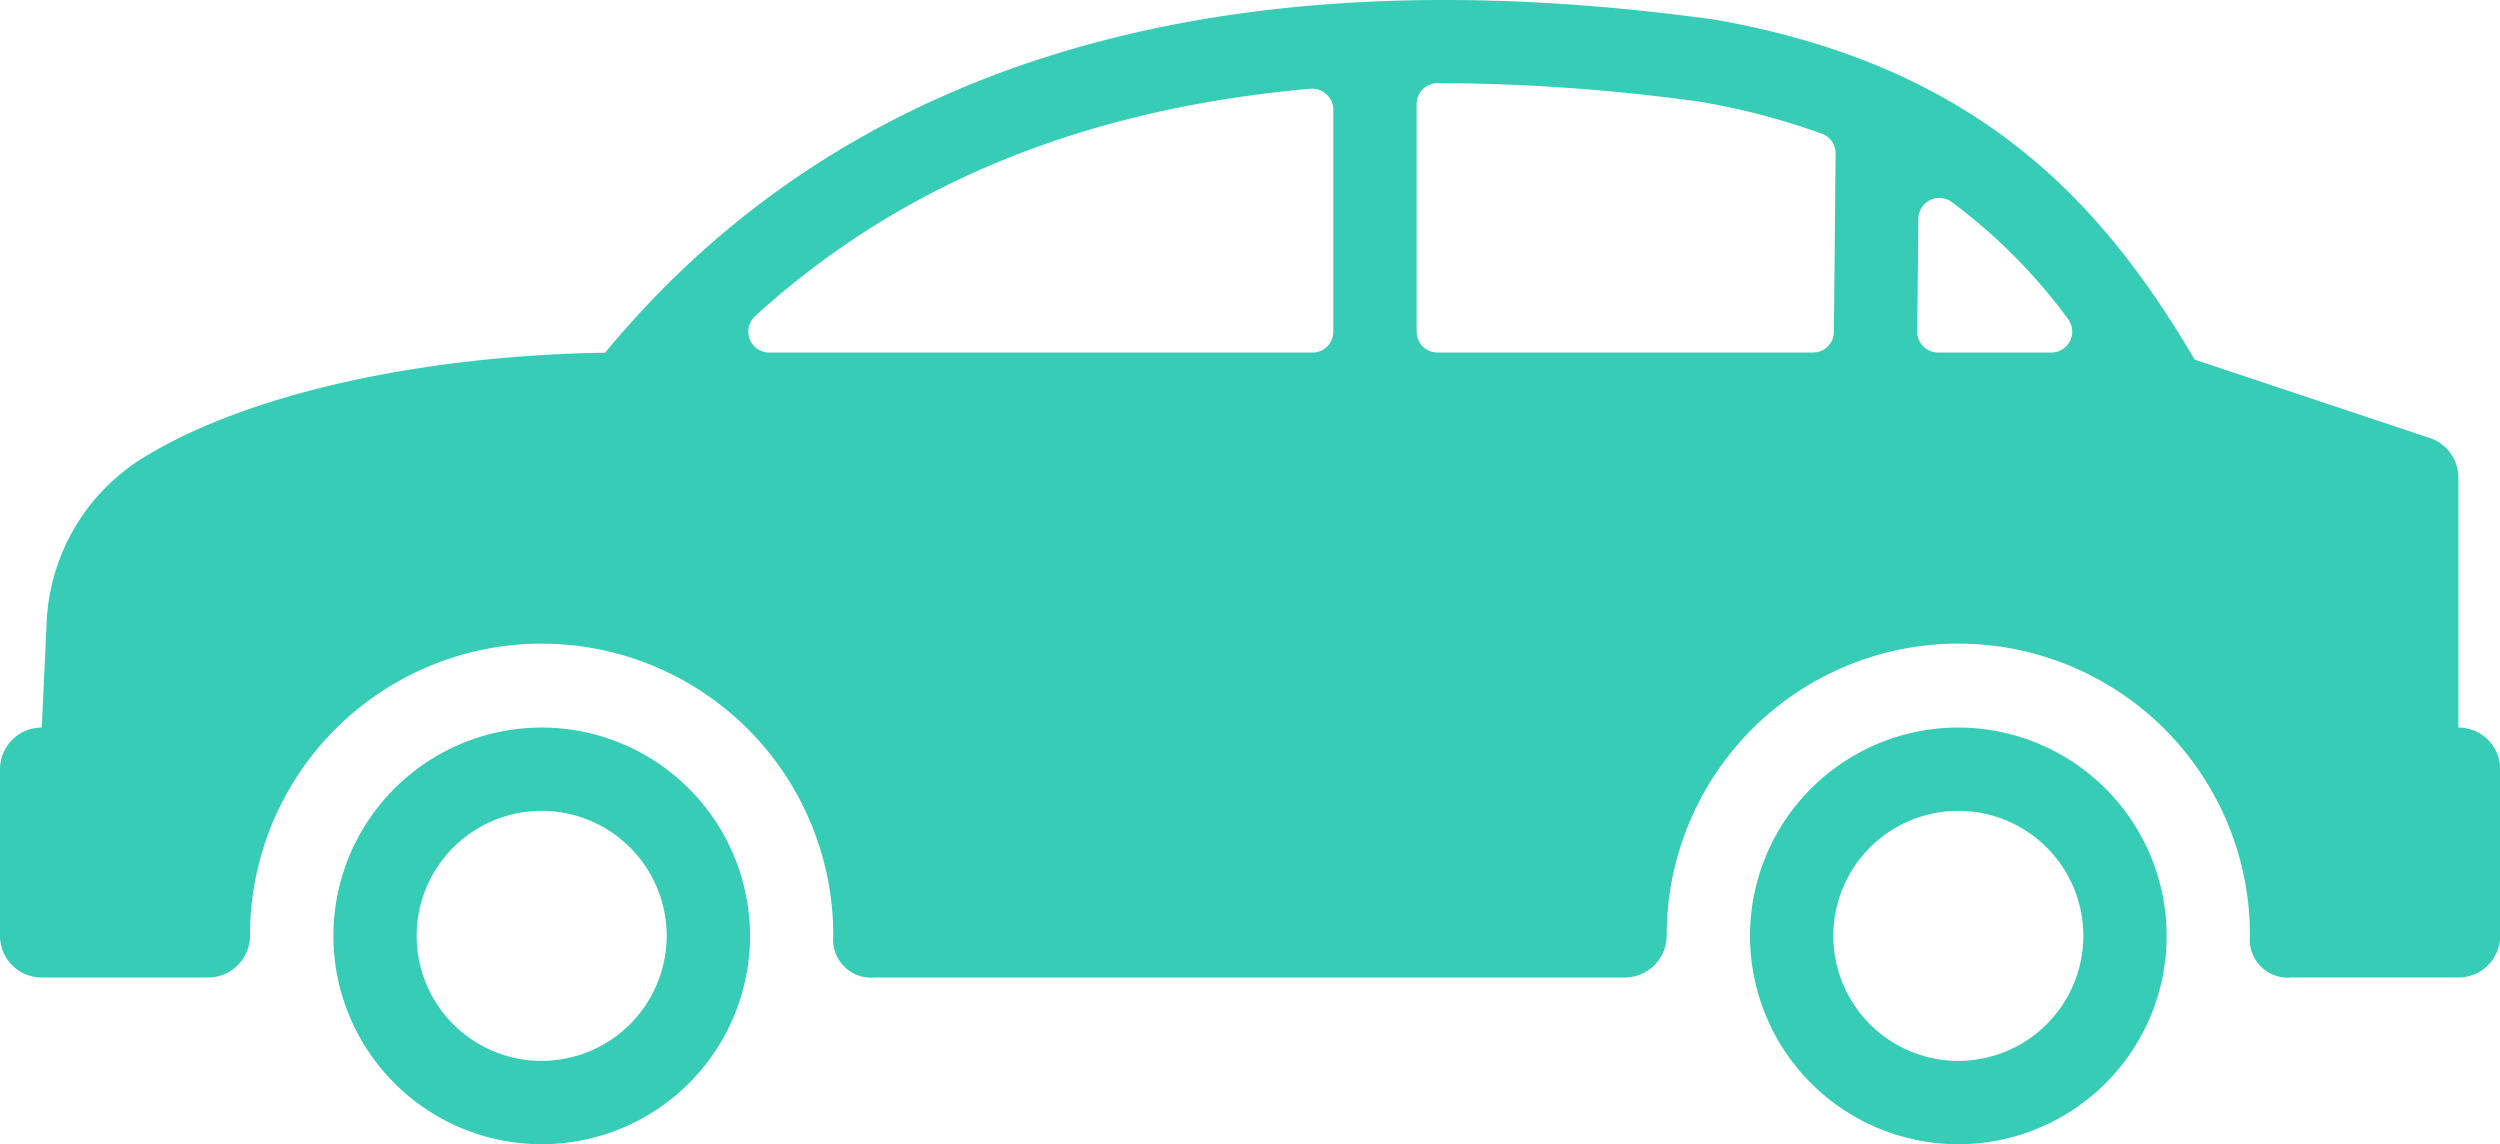 <svg xmlns="http://www.w3.org/2000/svg" width="78.795" height="36.063" viewBox="0 0 78.795 36.063">
  <g id="car" transform="translate(0 0)">
    <g id="Group_1535" data-name="Group 1535" transform="translate(10.506 22.931)">
      <g id="Group_1534" data-name="Group 1534" transform="translate(0 0)">
        <path id="Path_1414" data-name="Path 1414" d="M74.832,287.834A6.566,6.566,0,1,0,81.4,294.4,6.574,6.574,0,0,0,74.832,287.834Zm0,10.506a3.94,3.94,0,1,1,3.94-3.94A3.945,3.945,0,0,1,74.832,298.34Z" transform="translate(-68.266 -287.834)" fill="#36ccb5"/>
      </g>
    </g>
    <g id="Group_1537" data-name="Group 1537" transform="translate(0 0)">
      <g id="Group_1536" data-name="Group 1536" transform="translate(0 0)">
        <path id="Path_1415" data-name="Path 1415" d="M77.482,161.764v-7.88a1.313,1.313,0,0,0-.9-1.246l-7.409-2.47c-2.791-4.726-6.627-9.224-15.1-10.71l-.047-.008c-15.655-2.164-27.409,1.367-34.955,10.5-5.617.081-11.351,1.255-14.723,3.415a6.429,6.429,0,0,0-2.88,5.139l-.152,3.261A1.314,1.314,0,0,0,0,163.077v5.253a1.314,1.314,0,0,0,1.313,1.313H6.566a1.322,1.322,0,0,0,1.313-1.328c0-.007,0-.013,0-.021a9.192,9.192,0,0,1,18.384.035,1.2,1.2,0,0,0,1.313,1.313H51.217a1.322,1.322,0,0,0,1.313-1.328c0-.007,0-.013,0-.021a9.192,9.192,0,0,1,18.384.035,1.2,1.2,0,0,0,1.313,1.313h5.253A1.314,1.314,0,0,0,78.8,168.33v-5.253A1.313,1.313,0,0,0,77.482,161.764ZM42.024,149.288a.657.657,0,0,1-.657.657H24.241a.661.661,0,0,1-.435-1.154c4.557-4.154,10.352-6.53,17.494-7.161a.669.669,0,0,1,.724.662Zm15.777.006a.657.657,0,0,1-.657.65H45.307a.657.657,0,0,1-.657-.657v-7.17a.658.658,0,0,1,.653-.663,60.39,60.39,0,0,1,8.335.595,22.128,22.128,0,0,1,3.79,1,.658.658,0,0,1,.426.628Zm6.854.65H61.085a.657.657,0,0,1-.657-.663l.034-3.559a.662.662,0,0,1,1.061-.516,17.365,17.365,0,0,1,3.652,3.676A.66.66,0,0,1,64.656,149.945Z" transform="translate(0 -138.833)" fill="#36ccb5"/>
      </g>
    </g>
    <g id="Group_1539" data-name="Group 1539" transform="translate(55.157 22.931)">
      <g id="Group_1538" data-name="Group 1538" transform="translate(0 0)">
        <path id="Path_1416" data-name="Path 1416" d="M364.966,287.834a6.566,6.566,0,1,0,6.566,6.566A6.574,6.574,0,0,0,364.966,287.834Zm0,10.506a3.94,3.94,0,1,1,3.94-3.94A3.945,3.945,0,0,1,364.966,298.34Z" transform="translate(-358.4 -287.834)" fill="#36ccb5"/>
      </g>
    </g>
  </g>
</svg>
